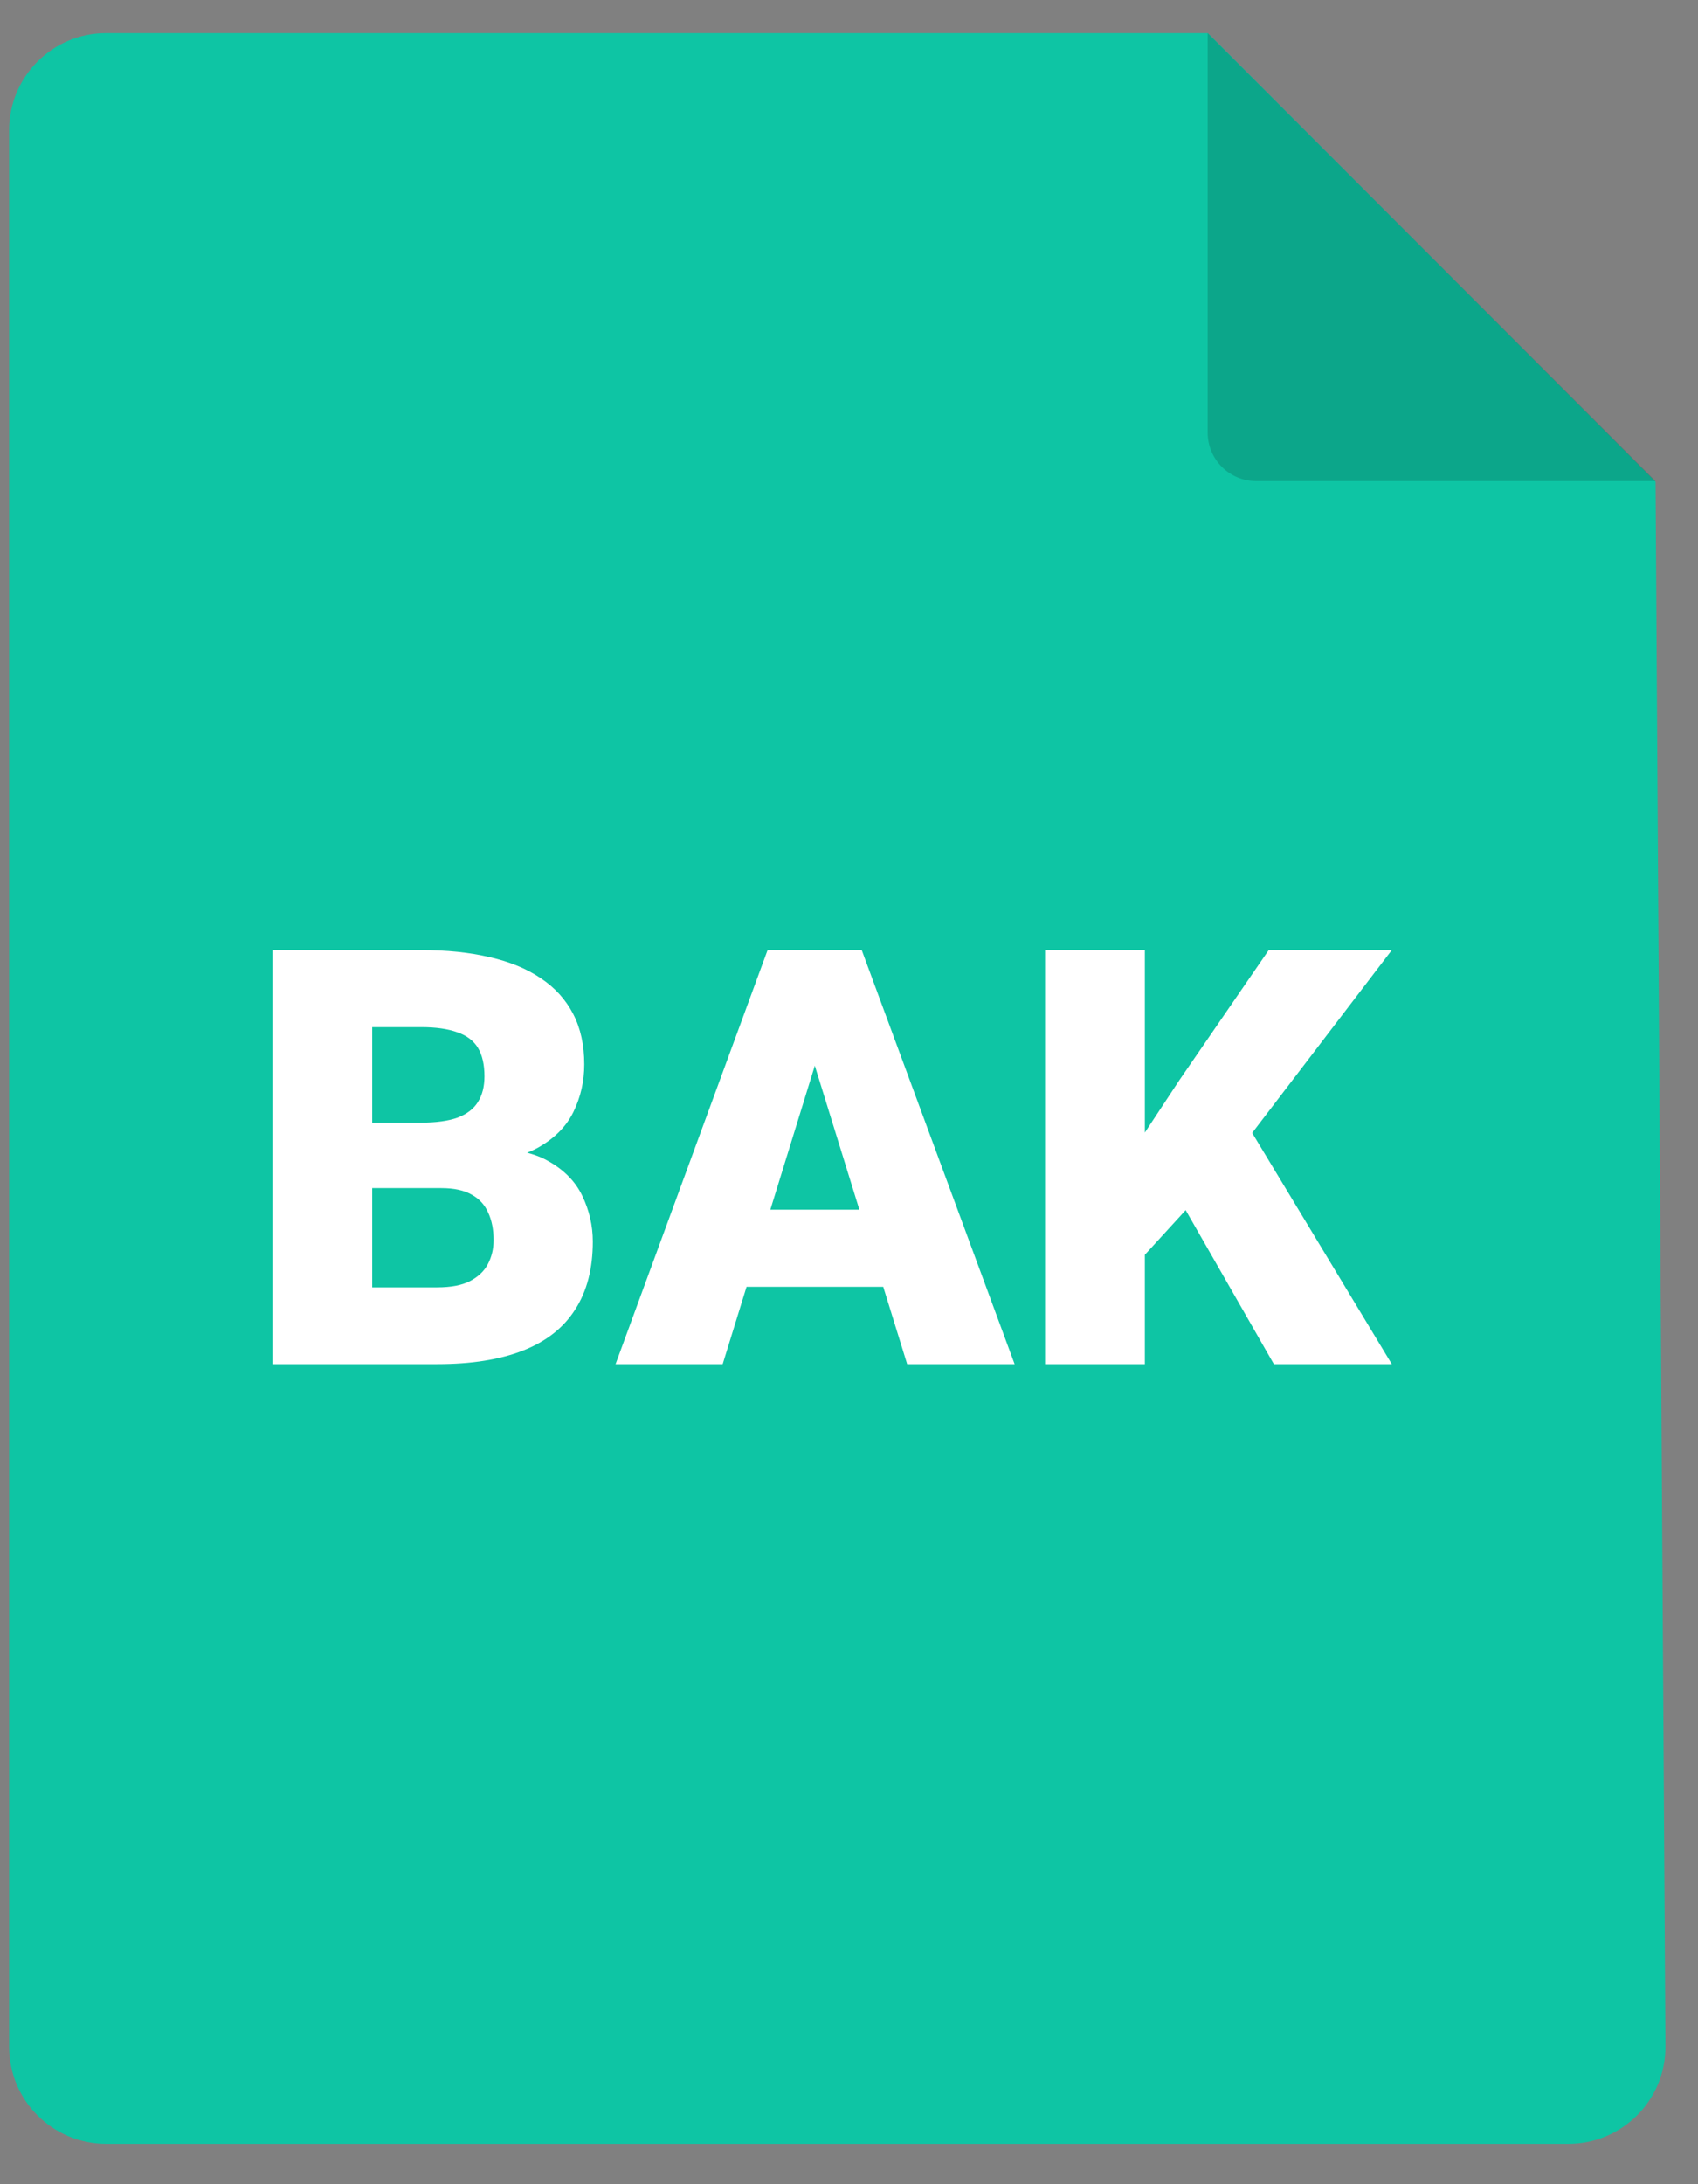 <svg width="35" height="45" viewBox="0 0 35 45" fill="none" xmlns="http://www.w3.org/2000/svg">
<rect x="0" y="0" width="35" height="45" fill="#808080" stroke="none"/>
<path d="M2.188 0.682H24.898L34.125 9.924L34.329 42.157C34.336 43.266 33.438 44.169 32.329 44.169H2.188C1.083 44.169 0.188 43.274 0.188 42.169V2.682C0.188 1.577 1.083 0.682 2.188 0.682Z" fill="#0EC5A4"/>
<path d="M24.893 0.682V8.912C24.893 9.464 25.34 9.912 25.893 9.912H34.123L24.893 0.682Z" fill="black" fill-opacity="0.16"/>
<path d="M9.096 24.478H6.898L6.887 23.13H8.668C8.988 23.13 9.244 23.095 9.436 23.025C9.627 22.951 9.766 22.843 9.852 22.703C9.941 22.562 9.986 22.386 9.986 22.175C9.986 21.933 9.941 21.738 9.852 21.589C9.762 21.441 9.619 21.333 9.424 21.267C9.232 21.197 8.984 21.162 8.68 21.162H7.672V28.105H5.615V19.574H8.68C9.207 19.574 9.678 19.622 10.092 19.72C10.506 19.814 10.857 19.958 11.146 20.154C11.44 20.349 11.662 20.595 11.815 20.892C11.967 21.185 12.043 21.531 12.043 21.929C12.043 22.277 11.969 22.603 11.82 22.908C11.672 23.212 11.424 23.46 11.076 23.652C10.732 23.839 10.262 23.937 9.664 23.945L9.096 24.478ZM9.014 28.105H6.4L7.104 26.523H9.014C9.295 26.523 9.52 26.48 9.688 26.394C9.859 26.304 9.982 26.187 10.057 26.042C10.135 25.894 10.174 25.73 10.174 25.55C10.174 25.331 10.137 25.142 10.062 24.982C9.992 24.822 9.879 24.699 9.723 24.613C9.566 24.523 9.357 24.478 9.096 24.478H7.367L7.379 23.13H9.447L9.928 23.669C10.498 23.646 10.949 23.726 11.281 23.91C11.617 24.093 11.857 24.335 12.002 24.636C12.146 24.937 12.219 25.251 12.219 25.579C12.219 26.138 12.098 26.605 11.855 26.98C11.617 27.355 11.26 27.636 10.783 27.824C10.307 28.011 9.717 28.105 9.014 28.105ZM16.977 21.367L14.896 28.105H12.688L15.822 19.574H17.223L16.977 21.367ZM18.699 28.105L16.613 21.367L16.344 19.574H17.762L20.914 28.105H18.699ZM18.617 24.923V26.511H14.24V24.923H18.617ZM23.598 19.574V28.105H21.541V19.574H23.598ZM28.689 19.574L25.385 23.898L23.451 26.013L23.076 24.126L24.312 22.251L26.152 19.574H28.689ZM26.258 28.105L24.055 24.261L25.654 23.083L28.689 28.105H26.258Z" fill="white"/>
</svg>
